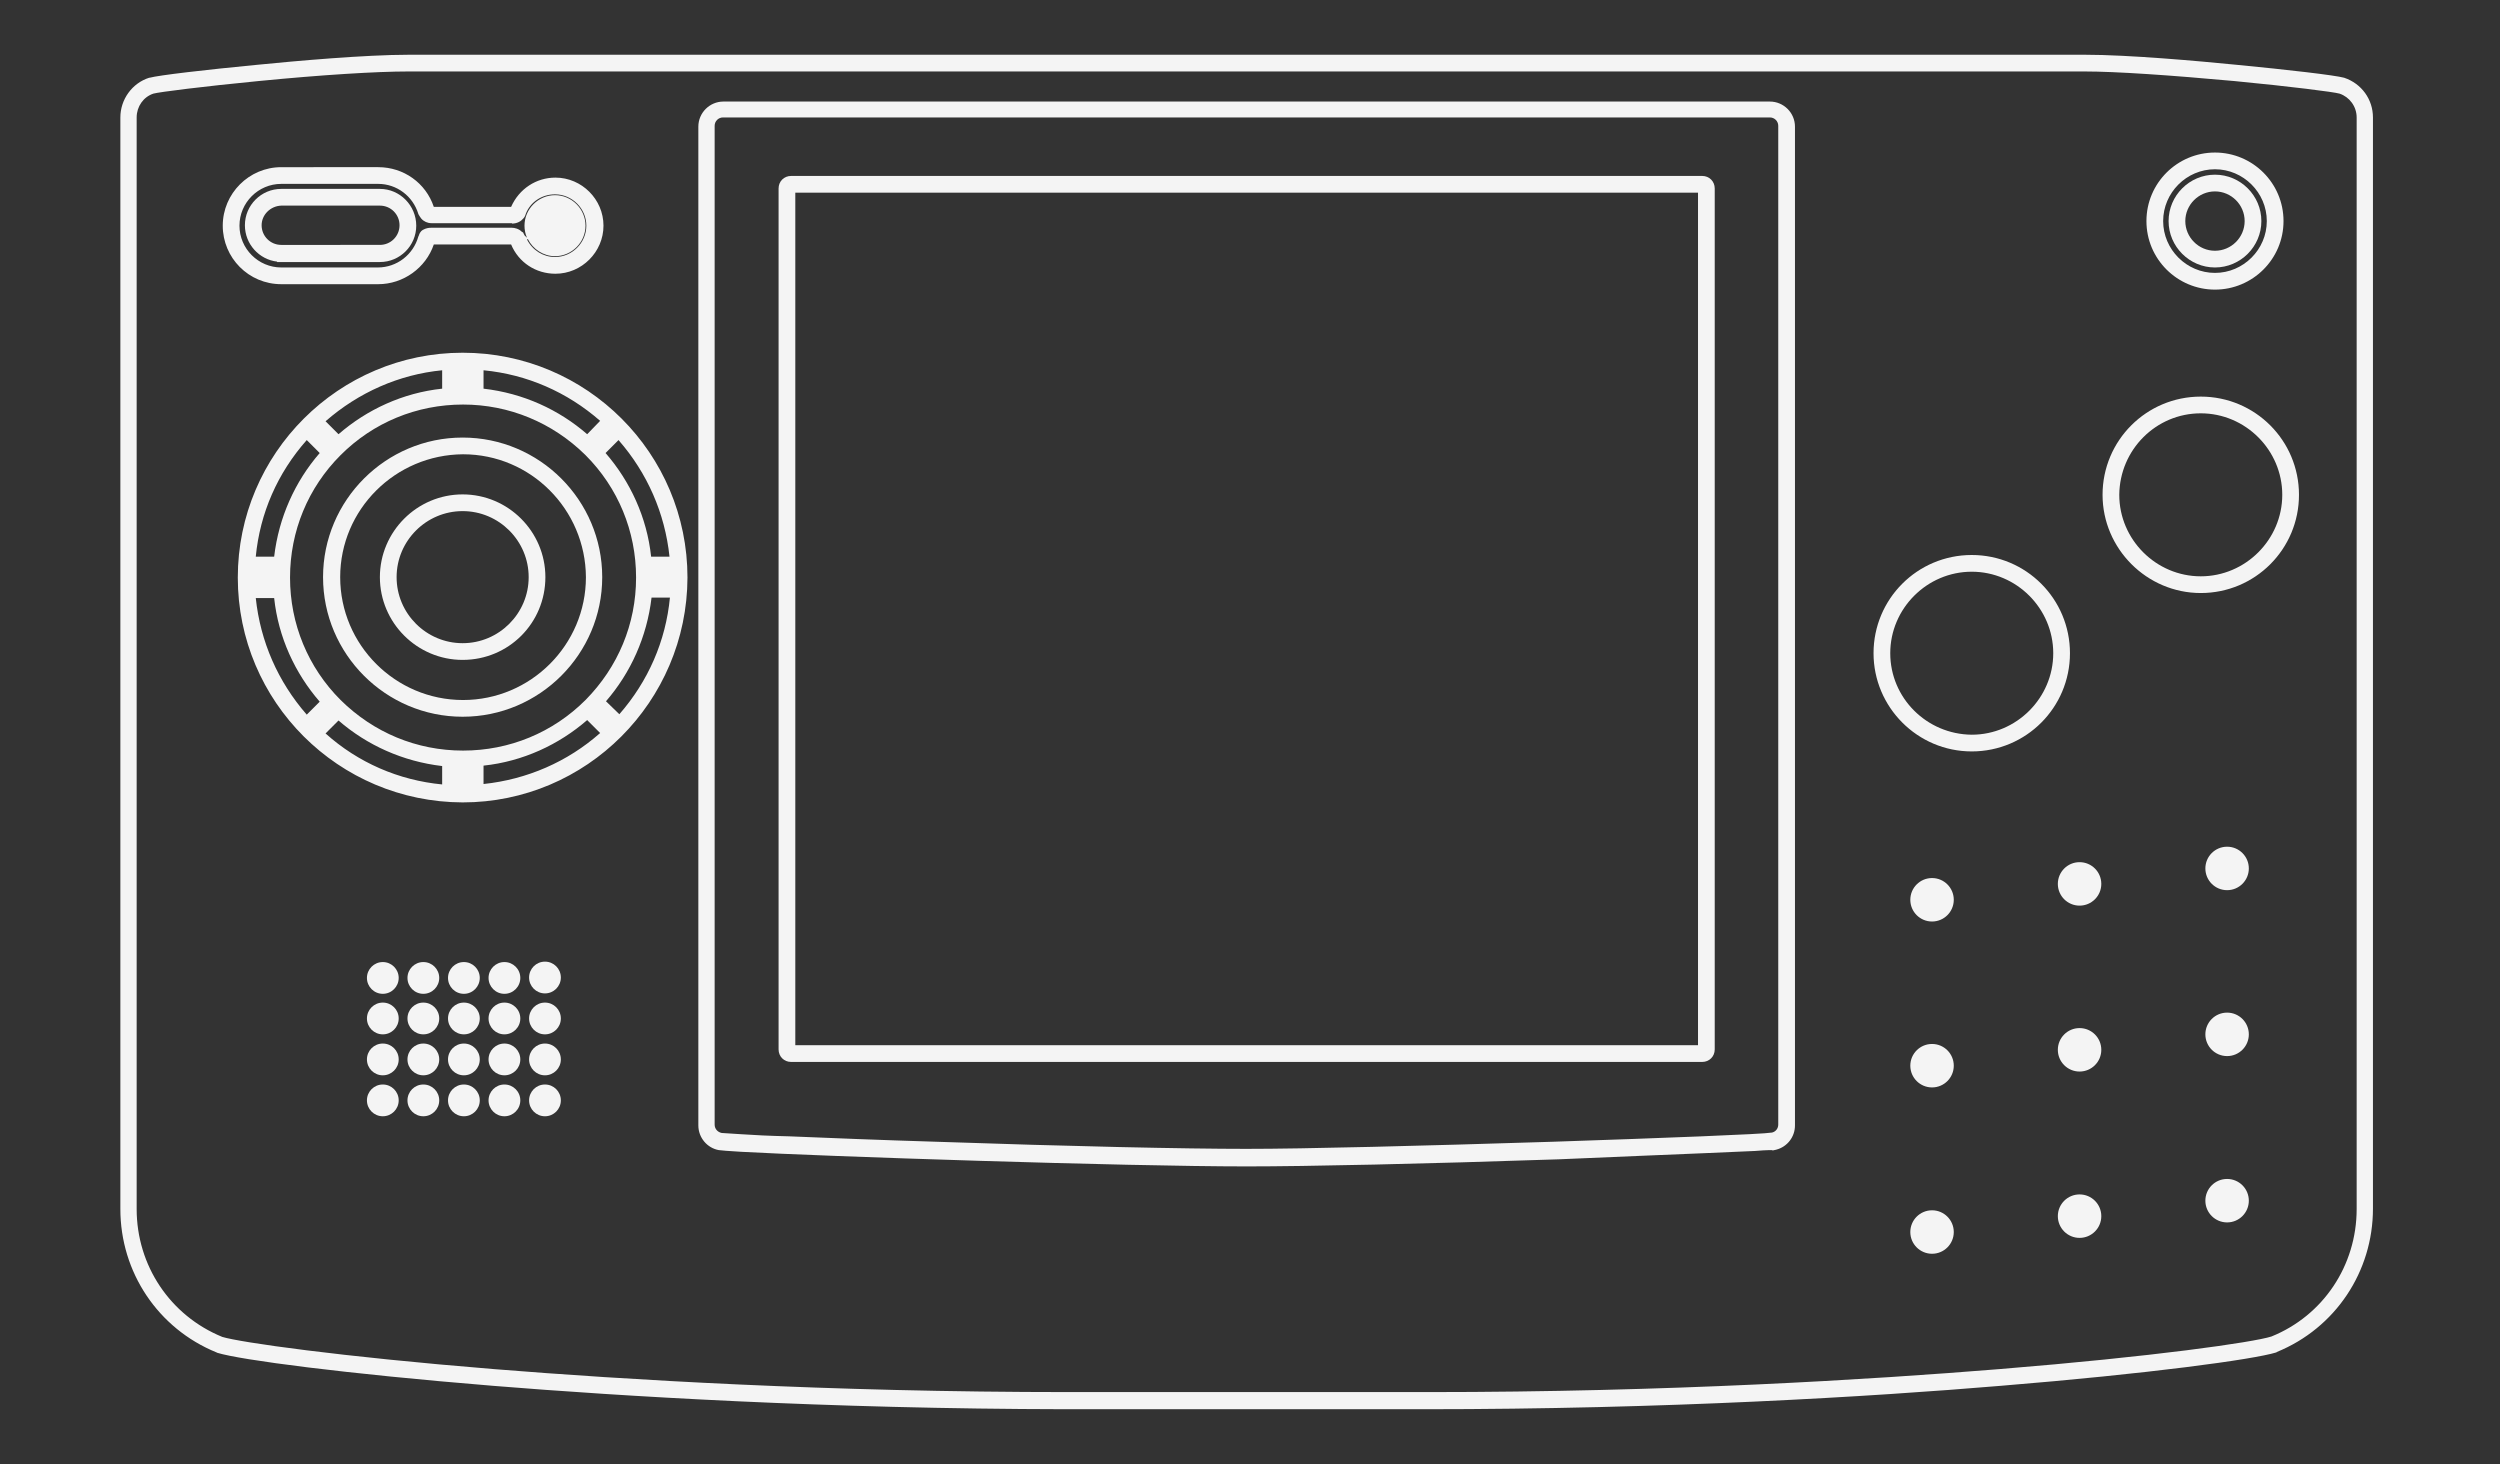 <?xml version="1.0" encoding="utf-8"?>
<!-- Generator: Adobe Illustrator 24.0.1, SVG Export Plug-In . SVG Version: 6.00 Build 0)  -->
<svg version="1.1"
	 id="Layer_3" xmlns:cc="http://creativecommons.org/ns#" xmlns:dc="http://purl.org/dc/elements/1.1/" xmlns:rdf="http://www.w3.org/1999/02/22-rdf-syntax-ns#"
	 xmlns="http://www.w3.org/2000/svg" xmlns:xlink="http://www.w3.org/1999/xlink" x="0px" y="0px" viewBox="0 0 598.2 350.3"
	 style="enable-background:new 0 0 598.2 350.3;" xml:space="preserve">
<rect x="0" y="0" width="598.2" height="350.3" fill="#333333" stroke="none"/>
<g>
	<path style="fill:#F4F4F4;" d="M560.9,18.6c-2.2-0.6-13.3-1.9-25.8-3.1c-9.1-0.9-25.8-2.4-36.2-2.4H97.8c-10.4,0-27.2,1.5-36.2,2.4
		C49.1,16.7,38,18,35.8,18.6l-0.1,0c-4.1,1.3-6.9,5.2-6.9,9.5v261.2c0,15.1,9,28.6,23,34.3l0.2,0.1c5.5,1.7,30.5,5,66,7.9
		c30.8,2.5,79.6,5.5,137.1,5.6l85.7,0c57.8,0,106.9-3,137.9-5.6c35.5-2.9,60.5-6.3,66-8l0.1-0.1c14-5.7,23-19.2,23-34.3V28.1
		C567.8,23.8,565.1,20,560.9,18.6z M255.8,333.1c-57.7,0-106.7-3-137.6-5.5c-37-3-60.7-6.4-65-7.7c-12.5-5.1-20.5-17.1-20.5-30.6
		V28.1c0-2.6,1.6-4.9,4-5.7c1.5-0.4,11.8-1.7,25.1-3c15.3-1.5,28.3-2.3,35.9-2.3h401.1c7.5,0,20.6,0.9,35.9,2.3
		c13.5,1.3,23.7,2.6,25.1,3c2.4,0.8,4.1,3.1,4.1,5.7v261.2c0,13.5-8,25.5-20.4,30.5c-4.4,1.4-28.1,4.8-65.1,7.8
		c-30.7,2.5-79.3,5.5-136.6,5.5L255.8,333.1z"/>
	<path style="fill:#F4F4F4;" d="M408.6,275.9c5-0.2,8.7-0.4,11.4-0.5c1.4-0.1,2.5-0.2,3.3-0.2l0.5,0c0.1,0,0.2,0,0.3,0l0,0.1
		l0.9-0.2c2.7-0.7,4.5-3.1,4.5-5.8l0-239c0-3.3-2.7-6-6-6H173.1c-3.3,0-6,2.7-6,6v239c0,2.9,2.1,5.4,4.9,5.9
		c0.7,0.1,2.1,0.2,5.3,0.4h0c19.7,1.1,92,3.5,121,3.5c14.3,0,42.3-0.6,74.7-1.7C386.6,276.8,399.3,276.3,408.6,275.9z M177.4,271.4
		c-2.8-0.2-4.5-0.3-4.7-0.3c-1-0.2-1.7-1-1.7-2l0-239c0-1.1,0.9-2,2-2h250.5c1.1,0,2,0.9,2,2v239c0,0.9-0.6,1.7-1.5,1.9
		c-2.2,0.4-25.7,1.3-52.5,2.2c-31.9,1-59.3,1.7-73.3,1.7c-14.6,0-42.3-0.6-74.1-1.7c-13.2-0.4-25.7-0.9-35.3-1.3
		C184.2,271.8,180.2,271.6,177.4,271.4z"/>
	<path style="fill:#F4F4F4;" d="M410.3,251.1v-206c0-1.7-1.3-3-3-3h-218c-1.7,0-3,1.3-3,3v206c0,1.7,1.3,3,3,3h218
		C409,254.1,410.3,252.8,410.3,251.1z M190.3,250.1v-204h216v204H190.3z"/>
	<path style="fill:#F4F4F4;" d="M67.3,68h23.2c6,0,11.4-3.9,13.3-9.5h18.5c1.8,4.3,5.9,7,10.6,7c6.3,0,11.5-5.2,11.5-11.5
		c0-6.3-5.2-11.5-11.5-11.5c-4.6,0-8.7,2.7-10.6,7h-18.5c-1.9-5.7-7.2-9.5-13.3-9.5H67.3c-7.7,0-14,6.3-14,14
		C53.3,61.7,59.5,68,67.3,68z M122.5,53.5c1.3,0,2.2-0.6,2.7-1.2c0.3-0.3,0.5-0.7,0.6-1.1c1.1-2.9,3.9-4.7,7-4.7c0,0,0,0,0,0
		c4.1,0,7.5,3.4,7.5,7.5c0,4.1-3.4,7.5-7.5,7.5c0,0,0,0,0,0c-2.8,0-5.4-1.6-6.7-4.2l0.2-0.1c1.2,2.4,3.7,4.1,6.5,4.1
		c4,0,7.3-3.3,7.3-7.3s-3.3-7.3-7.3-7.3s-7.3,3.3-7.3,7.3c0,1,0.2,2,0.6,2.9l-0.6-0.6l-0.4-0.8l-0.1,0.1c-0.8-0.9-1.9-1.1-2.5-1.1
		h-19.4c-0.5,0-1.2,0.1-1.9,0.5c-0.7,0.4-0.9,1.1-1,1.4l-0.1,0.2C98.9,60.9,95,64,90.4,64c0,0,0,0,0,0H67.3c-5.5,0-10-4.5-10-10
		c0-5.5,4.5-10,10-10h23.2c0,0,0,0,0,0c4.4,0,8.3,2.9,9.6,7.2l0.1,0.2c0.2,0.3,0.4,0.7,0.6,0.9c0.6,0.7,1.5,1.1,2.4,1.1H122.5z"/>
	<path style="fill:#F4F4F4;" d="M90.9,45.2H67.3c-4.8,0-8.7,3.9-8.7,8.7c0,4.5,3.4,8.2,7.7,8.7v0.1h24.6c4.8,0,8.7-3.9,8.7-8.7
		S95.7,45.2,90.9,45.2z M67.3,49.2h23.6c2.6,0,4.7,2.1,4.7,4.7c0,2.6-2.1,4.7-4.7,4.7H67.3c-2.6,0-4.7-2.1-4.7-4.7
		C62.6,51.4,64.7,49.3,67.3,49.2z"/>
	<path style="fill:#F4F4F4;" d="M110.7,84.4c-29.6,0-53.8,24.1-53.8,53.8s24.1,53.7,53.8,53.8c29.6,0,53.7-24.1,53.8-53.8
		C164.5,108.5,140.4,84.4,110.7,84.4z M81.5,108.9c7.8-7.8,18.2-12.1,29.3-12.1c0,0,0,0,0,0c11,0,21.4,4.3,29.3,12.1
		c7.8,7.8,12.1,18.2,12.1,29.3c0,11.1-4.3,21.4-12.1,29.3c-7.8,7.8-18.2,12.1-29.3,12.1c-11.1,0-21.4-4.3-29.3-12.1
		c-7.8-7.8-12.1-18.2-12.1-29.3C69.4,127.1,73.7,116.7,81.5,108.9L81.5,108.9z M140.5,103.9c-6.8-5.9-15.3-9.8-24.8-10.9v-4.4
		c10.4,1,20,5.2,27.9,12.1L140.5,103.9z M105.8,93c-9.4,1-18,5-24.8,10.9l-3.1-3.1c7.9-6.9,17.6-11.2,27.9-12.2V93z M76.5,108.4
		c-5.9,6.8-9.8,15.4-10.9,24.8h-4.4c1-10.4,5.2-20,12.2-27.9L76.5,108.4z M65.6,143.1c1,9.4,5,18,10.9,24.8l-3.1,3.1
		c-6.9-7.9-11.1-17.5-12.2-27.9H65.6z M81,172.4c6.8,5.9,15.4,9.8,24.8,10.9v4.4c-10.4-1-20.1-5.2-27.9-12.2L81,172.4z M115.7,183.2
		c9.4-1,18-5,24.8-10.9l3.1,3.1c-7.8,6.9-17.5,11.1-27.9,12.2V183.2z M145,167.8c5.9-6.8,9.8-15.4,10.9-24.8h4.4
		c-1,10.4-5.2,20-12.1,27.9L145,167.8z M155.8,133.2c-1-9.4-5-18-10.9-24.8l3.1-3.1c6.9,7.9,11.1,17.5,12.2,27.9H155.8z"/>
	<path style="fill:#F4F4F4;" d="M110.7,171.5c18.4,0,33.4-15,33.4-33.4s-15-33.4-33.4-33.4s-33.4,15-33.4,33.4
		S92.3,171.5,110.7,171.5z M81.4,138.1c0-16.2,13.2-29.3,29.4-29.4c16.2,0,29.3,13.2,29.4,29.4c0,16.2-13.2,29.4-29.4,29.4
		C94.6,167.5,81.4,154.3,81.4,138.1z"/>
	<path style="fill:#F4F4F4;" d="M130.5,138.1c0-10.9-8.9-19.8-19.8-19.8c-10.9,0-19.8,8.9-19.8,19.8c0,10.9,8.9,19.8,19.8,19.8
		C121.7,157.9,130.5,149.1,130.5,138.1z M126.5,138.1c0,8.7-7.1,15.8-15.8,15.8c-8.7,0-15.8-7.1-15.8-15.8c0-8.7,7.1-15.8,15.8-15.8
		C119.4,122.3,126.5,129.4,126.5,138.1z"/>
	<circle style="fill:#F4F4F4;" cx="91.6" cy="234" r="3.8"/>
	<circle style="fill:#F4F4F4;" cx="101.3" cy="234" r="3.8"/>
	<circle style="fill:#F4F4F4;" cx="111" cy="234" r="3.8"/>
	<circle style="fill:#F4F4F4;" cx="120.7" cy="234" r="3.8"/>
	<path style="fill:#F4F4F4;" d="M130.4,230.1c-2.1,0-3.8,1.7-3.8,3.8s1.7,3.8,3.8,3.8c2.1,0,3.8-1.7,3.8-3.8
		S132.5,230.1,130.4,230.1z"/>
	<circle style="fill:#F4F4F4;" cx="91.6" cy="243.7" r="3.8"/>
	<circle style="fill:#F4F4F4;" cx="101.3" cy="243.7" r="3.8"/>
	<circle style="fill:#F4F4F4;" cx="111" cy="243.7" r="3.8"/>
	<circle style="fill:#F4F4F4;" cx="120.7" cy="243.7" r="3.8"/>
	<path style="fill:#F4F4F4;" d="M130.4,239.9c-2.1,0-3.8,1.7-3.8,3.8s1.7,3.8,3.8,3.8c2.1,0,3.8-1.7,3.8-3.8
		S132.5,239.9,130.4,239.9z"/>
	<path style="fill:#F4F4F4;" d="M91.6,249.7c-2.1,0-3.8,1.7-3.8,3.8s1.7,3.8,3.8,3.8s3.8-1.7,3.8-3.8S93.7,249.7,91.6,249.7z"/>
	<path style="fill:#F4F4F4;" d="M101.3,249.7c-2.1,0-3.8,1.7-3.8,3.8s1.7,3.8,3.8,3.8s3.8-1.7,3.8-3.8S103.4,249.7,101.3,249.7z"/>
	<path style="fill:#F4F4F4;" d="M111,249.7c-2.1,0-3.8,1.7-3.8,3.8s1.7,3.8,3.8,3.8s3.8-1.7,3.8-3.8S113.1,249.7,111,249.7z"/>
	<path style="fill:#F4F4F4;" d="M120.7,249.7c-2.1,0-3.8,1.7-3.8,3.8s1.7,3.8,3.8,3.8s3.8-1.7,3.8-3.8S122.8,249.7,120.7,249.7z"/>
	<path style="fill:#F4F4F4;" d="M130.4,249.7c-2.1,0-3.8,1.7-3.8,3.8s1.7,3.8,3.8,3.8c2.1,0,3.8-1.7,3.8-3.8
		S132.5,249.7,130.4,249.7z"/>
	<circle style="fill:#F4F4F4;" cx="91.6" cy="263.3" r="3.8"/>
	<circle style="fill:#F4F4F4;" cx="101.3" cy="263.3" r="3.8"/>
	<circle style="fill:#F4F4F4;" cx="111" cy="263.3" r="3.8"/>
	<circle style="fill:#F4F4F4;" cx="120.7" cy="263.3" r="3.8"/>
	<path style="fill:#F4F4F4;" d="M130.4,259.5c-2.1,0-3.8,1.7-3.8,3.8s1.7,3.8,3.8,3.8c2.1,0,3.8-1.7,3.8-3.8
		S132.5,259.5,130.4,259.5z"/>
	<circle style="fill:#F4F4F4;" cx="462.3" cy="215.3" r="5.2"/>
	<circle style="fill:#F4F4F4;" cx="462.3" cy="255" r="5.2"/>
	<circle style="fill:#F4F4F4;" cx="462.3" cy="294.8" r="5.2"/>
	<circle style="fill:#F4F4F4;" cx="497.6" cy="211.5" r="5.2"/>
	<circle style="fill:#F4F4F4;" cx="497.6" cy="251.2" r="5.2"/>
	<circle style="fill:#F4F4F4;" cx="497.6" cy="291" r="5.2"/>
	<circle style="fill:#F4F4F4;" cx="532.9" cy="207.8" r="5.2"/>
	<circle style="fill:#F4F4F4;" cx="532.9" cy="247.5" r="5.2"/>
	<circle style="fill:#F4F4F4;" cx="532.9" cy="287.3" r="5.2"/>
	<path style="fill:#F4F4F4;" d="M471.8,179.8c13,0,23.5-10.5,23.5-23.5c0-13-10.5-23.5-23.5-23.5c-13,0-23.5,10.5-23.5,23.5
		C448.3,169.2,458.8,179.8,471.8,179.8z M452.3,156.3c0-10.7,8.8-19.5,19.5-19.5c10.7,0,19.5,8.8,19.5,19.5
		c0,10.7-8.8,19.5-19.5,19.5C461,175.7,452.3,167,452.3,156.3z"/>
	<path style="fill:#F4F4F4;" d="M526.6,141.9c13,0,23.5-10.5,23.5-23.5c0-13-10.5-23.5-23.5-23.5s-23.5,10.5-23.5,23.5
		C503.1,131.3,513.7,141.9,526.6,141.9z M526.6,98.9c10.7,0,19.5,8.8,19.5,19.5c0,10.7-8.8,19.5-19.5,19.5
		c-10.7,0-19.5-8.8-19.5-19.5C507.2,107.6,515.9,98.9,526.6,98.9z"/>
	<path style="fill:#F4F4F4;" d="M530,69.3c9,0,16.4-7.3,16.4-16.4S539,36.5,530,36.5c-9,0-16.4,7.3-16.4,16.4S521,69.3,530,69.3z
		 M530,40.5c6.8,0,12.4,5.6,12.4,12.4c0,6.8-5.6,12.4-12.4,12.4c-6.8,0-12.4-5.6-12.4-12.4C517.6,46.1,523.2,40.5,530,40.5z"/>
	<path style="fill:#F4F4F4;" d="M530,64c6.1,0,11.1-5,11.1-11.1c0-6.1-5-11.1-11.1-11.1s-11.1,5-11.1,11.1C518.9,59,523.9,64,530,64
		z M530,60c-3.9,0-7.1-3.2-7.1-7.1c0-3.9,3.2-7.1,7.1-7.1c3.9,0,7.1,3.2,7.1,7.1C537.1,56.8,533.9,60,530,60z"/>
</g>
</svg>
